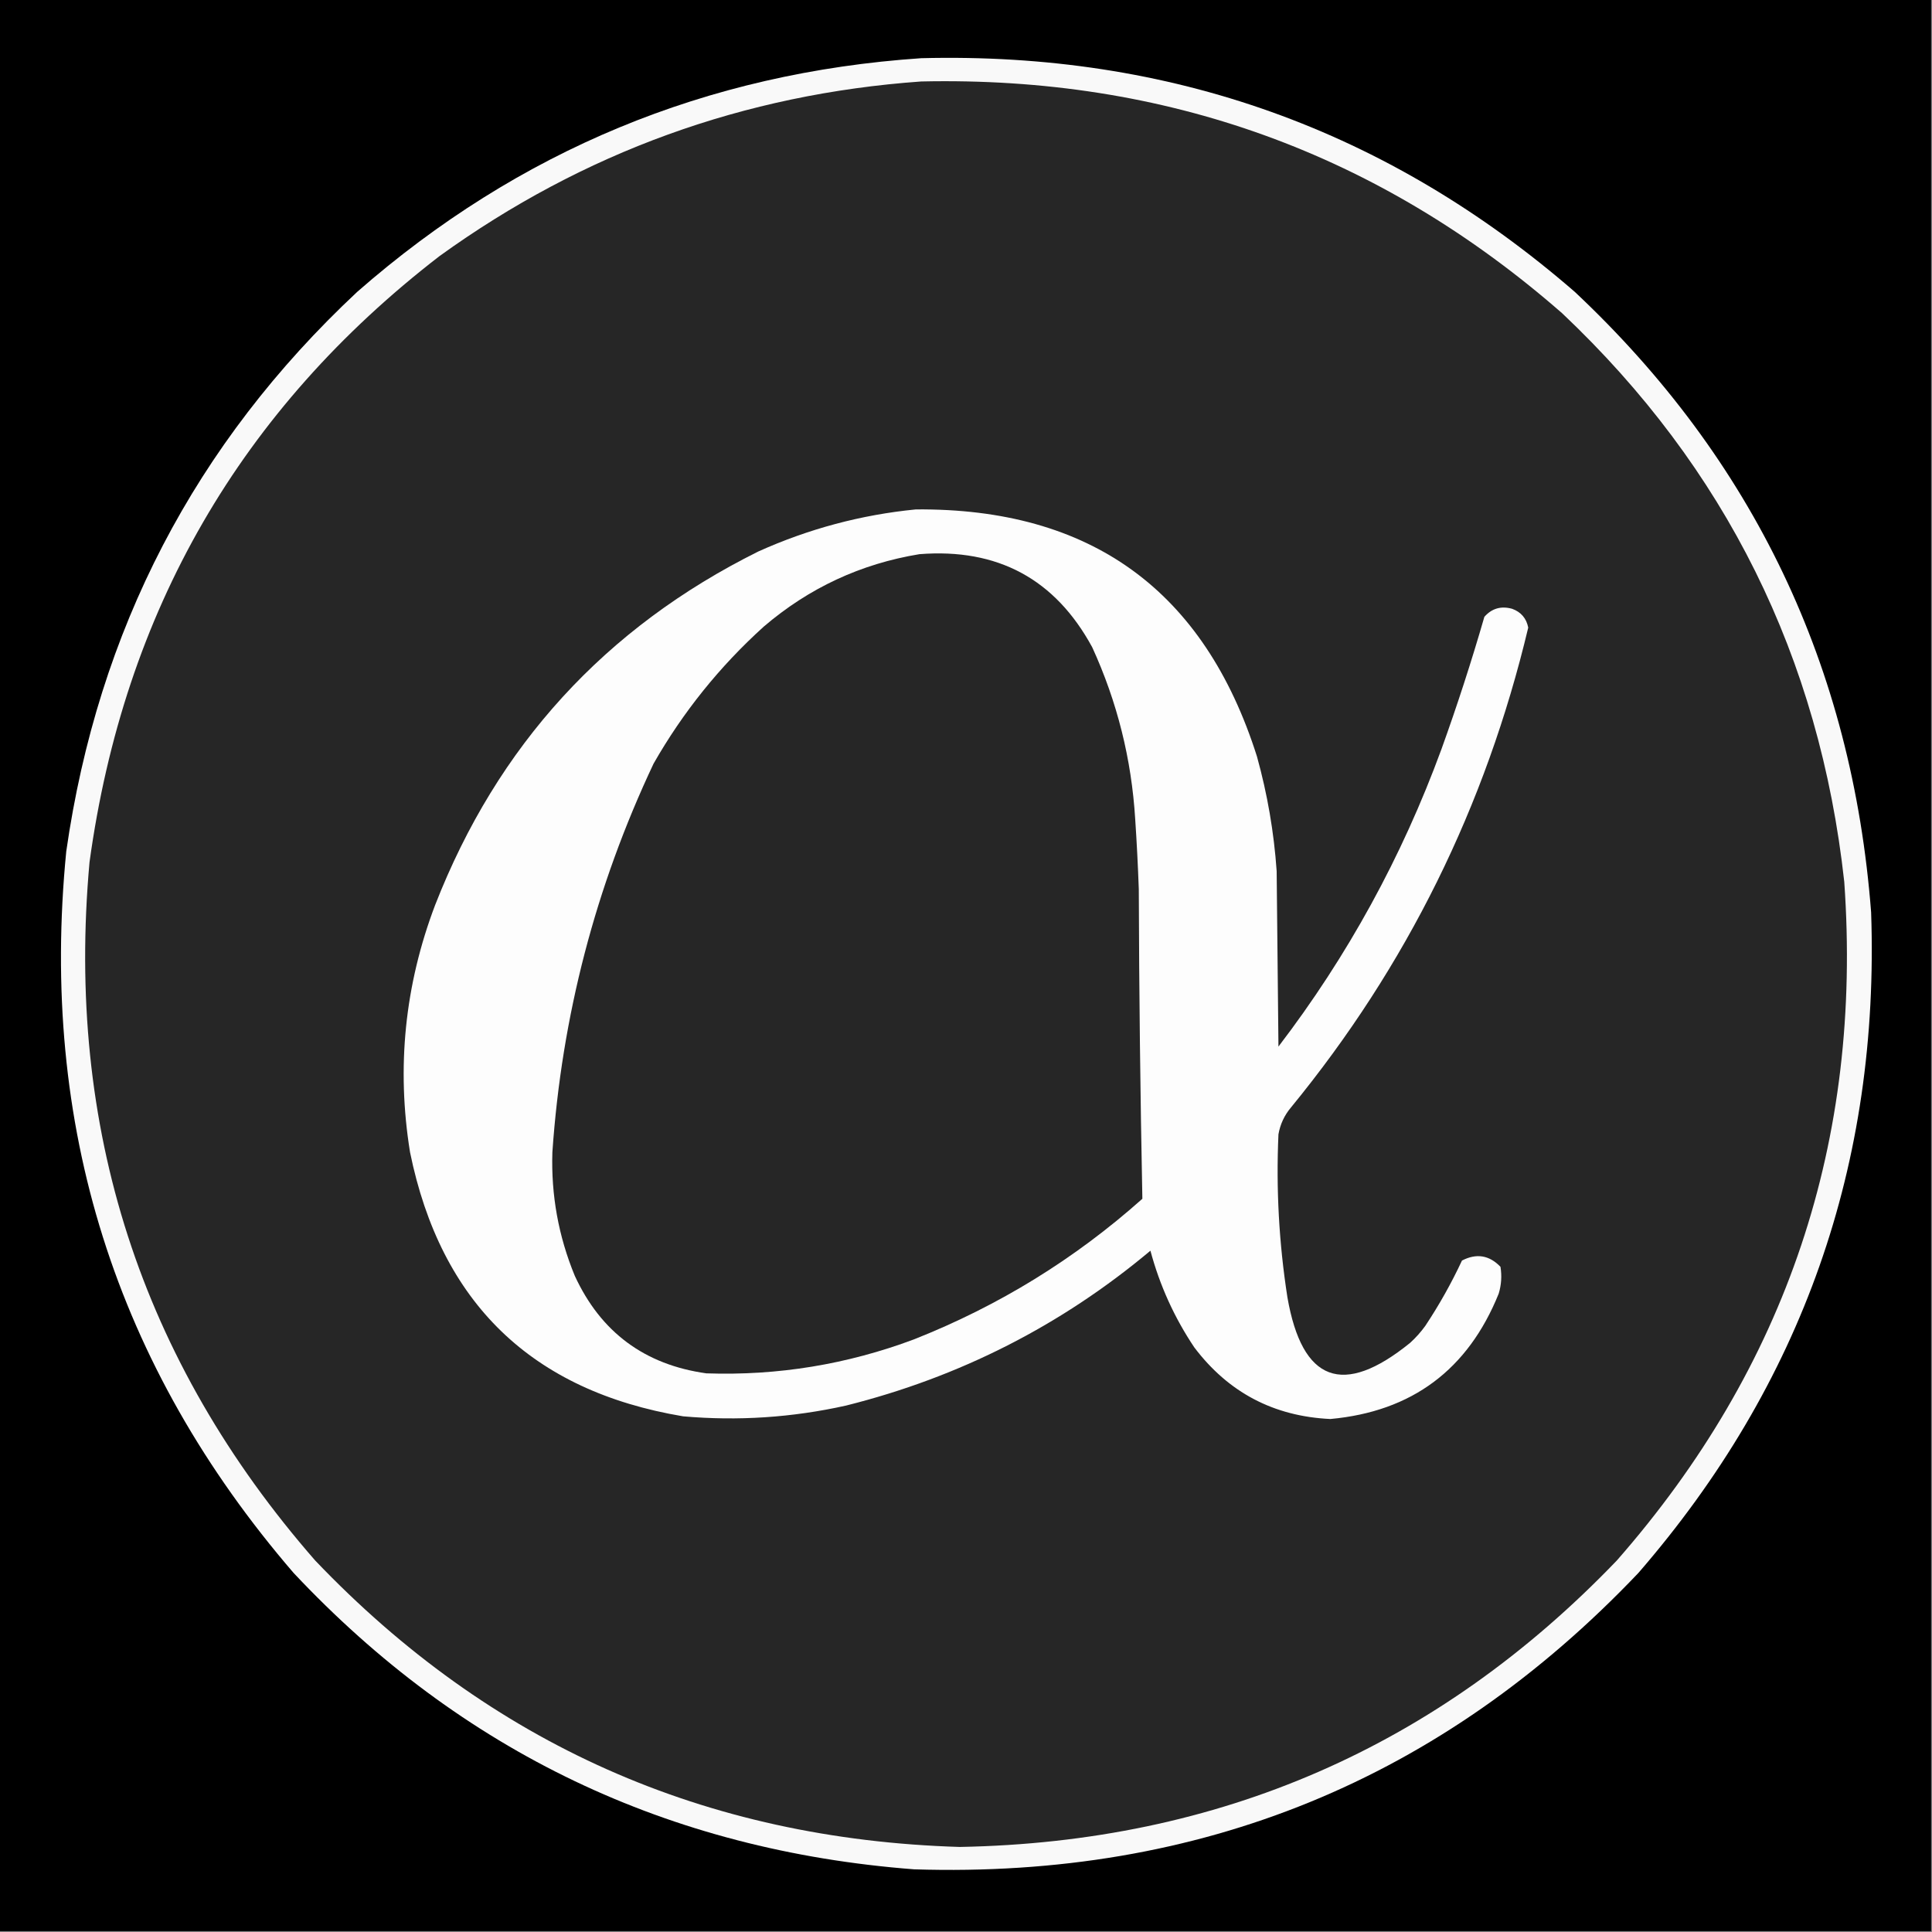 <?xml version="1.0" encoding="UTF-8"?>
<!DOCTYPE svg PUBLIC "-//W3C//DTD SVG 1.1//EN" "http://www.w3.org/Graphics/SVG/1.1/DTD/svg11.dtd">
<svg xmlns="http://www.w3.org/2000/svg" version="1.1" width="1079px" height="1079px" style="shape-rendering:geometricPrecision; text-rendering:geometricPrecision; image-rendering:optimizeQuality; fill-rule:evenodd; clip-rule:evenodd" xmlns:xlink="http://www.w3.org/1999/xlink">
<rect width="100%" height="100%" fill="#808080" stroke="none"/>
<g><path style="opacity:1" fill="#000000" d="M -0.5,-0.5 C 359.167,-0.5 718.833,-0.5 1078.5,-0.5C 1078.5,359.167 1078.5,718.833 1078.5,1078.5C 718.833,1078.5 359.167,1078.5 -0.5,1078.5C -0.5,718.833 -0.5,359.167 -0.5,-0.5 Z"/></g>
<g><path style="opacity:1" fill="#f9f9f9" d="M 514.5,32.5 C 653.471,28.98 775.138,72.48 879.5,163C 979.294,256.768 1034.46,372.268 1045,509.5C 1049.86,649.929 1006.53,772.929 915,878.5C 805.264,993.92 670.43,1049.09 510.5,1044C 373.265,1033.46 257.765,978.292 164,878.5C 64.308,762.734 21.974,628.4 37,475.5C 54.698,351.924 108.865,247.757 199.5,163C 289.591,84.12 394.591,40.62 514.5,32.5 Z"/></g>
<g><path style="opacity:1" fill="#262626" d="M 514.5,45.5 C 651.036,42.5 770.369,85.667 872.5,175C 963.698,261.232 1016.2,367.066 1030,492.5C 1040.22,636.922 997.891,763.255 903,871.5C 803.254,975.516 680.92,1028.85 536,1031.5C 393.718,1027.22 273.718,973.892 176,871.5C 78.567,759.881 36.566,629.881 50,481.5C 69.193,341.554 134.36,228.72 245.5,143C 325.819,85.057 415.486,52.557 514.5,45.5 Z"/></g>
<g><path style="opacity:1" fill="#fdfdfd" d="M 511.5,284.5 C 609.078,283.687 672.578,329.687 702,422.5C 707.825,443.453 711.492,464.786 713,486.5C 713.333,519.167 713.667,551.833 714,584.5C 752.588,534.014 782.922,478.68 805,418.5C 813.812,394.066 821.812,369.399 829,344.5C 833.14,339.789 838.306,338.289 844.5,340C 849.473,341.806 852.473,345.306 853.5,350.5C 829.737,450.355 785.571,539.688 721,618.5C 717.327,622.847 714.994,627.847 714,633.5C 712.636,664.014 714.303,694.347 719,724.5C 727.219,771.852 750.052,780.352 787.5,750C 790.685,747.116 793.518,743.949 796,740.5C 803.748,728.836 810.582,716.669 816.5,704C 824.582,699.823 831.749,700.989 838,707.5C 838.826,712.589 838.492,717.589 837,722.5C 819.84,765.008 788.507,788.341 743,792.5C 711.365,791.017 686.031,777.684 667,752.5C 655.86,735.885 647.694,717.885 642.5,698.5C 592.695,740.238 536.028,769.071 472.5,785C 442.465,791.693 412.132,793.693 381.5,791C 296.982,776.817 246.149,727.651 229,643.5C 221.362,596.241 226.029,550.241 243,505.5C 277.786,416.385 337.952,350.551 423.5,308C 451.673,295.323 481.006,287.49 511.5,284.5 Z"/></g>
<g><path style="opacity:1" fill="#262626" d="M 513.5,309.5 C 557.135,306.06 589.302,323.394 610,361.5C 623.947,391.953 631.947,423.953 634,457.5C 634.869,470.489 635.536,483.489 636,496.5C 636.181,554.194 636.848,611.86 638,669.5C 600.305,703.116 557.805,729.282 510.5,748C 473.063,762.028 434.396,768.362 394.5,767C 360.029,762.186 335.529,744.019 321,712.5C 311.896,690.413 307.729,667.413 308.5,643.5C 313.723,567.606 332.557,495.273 365,426.5C 381.385,397.772 401.885,372.272 426.5,350C 451.764,328.367 480.764,314.867 513.5,309.5 Z"/></g>
</svg>
